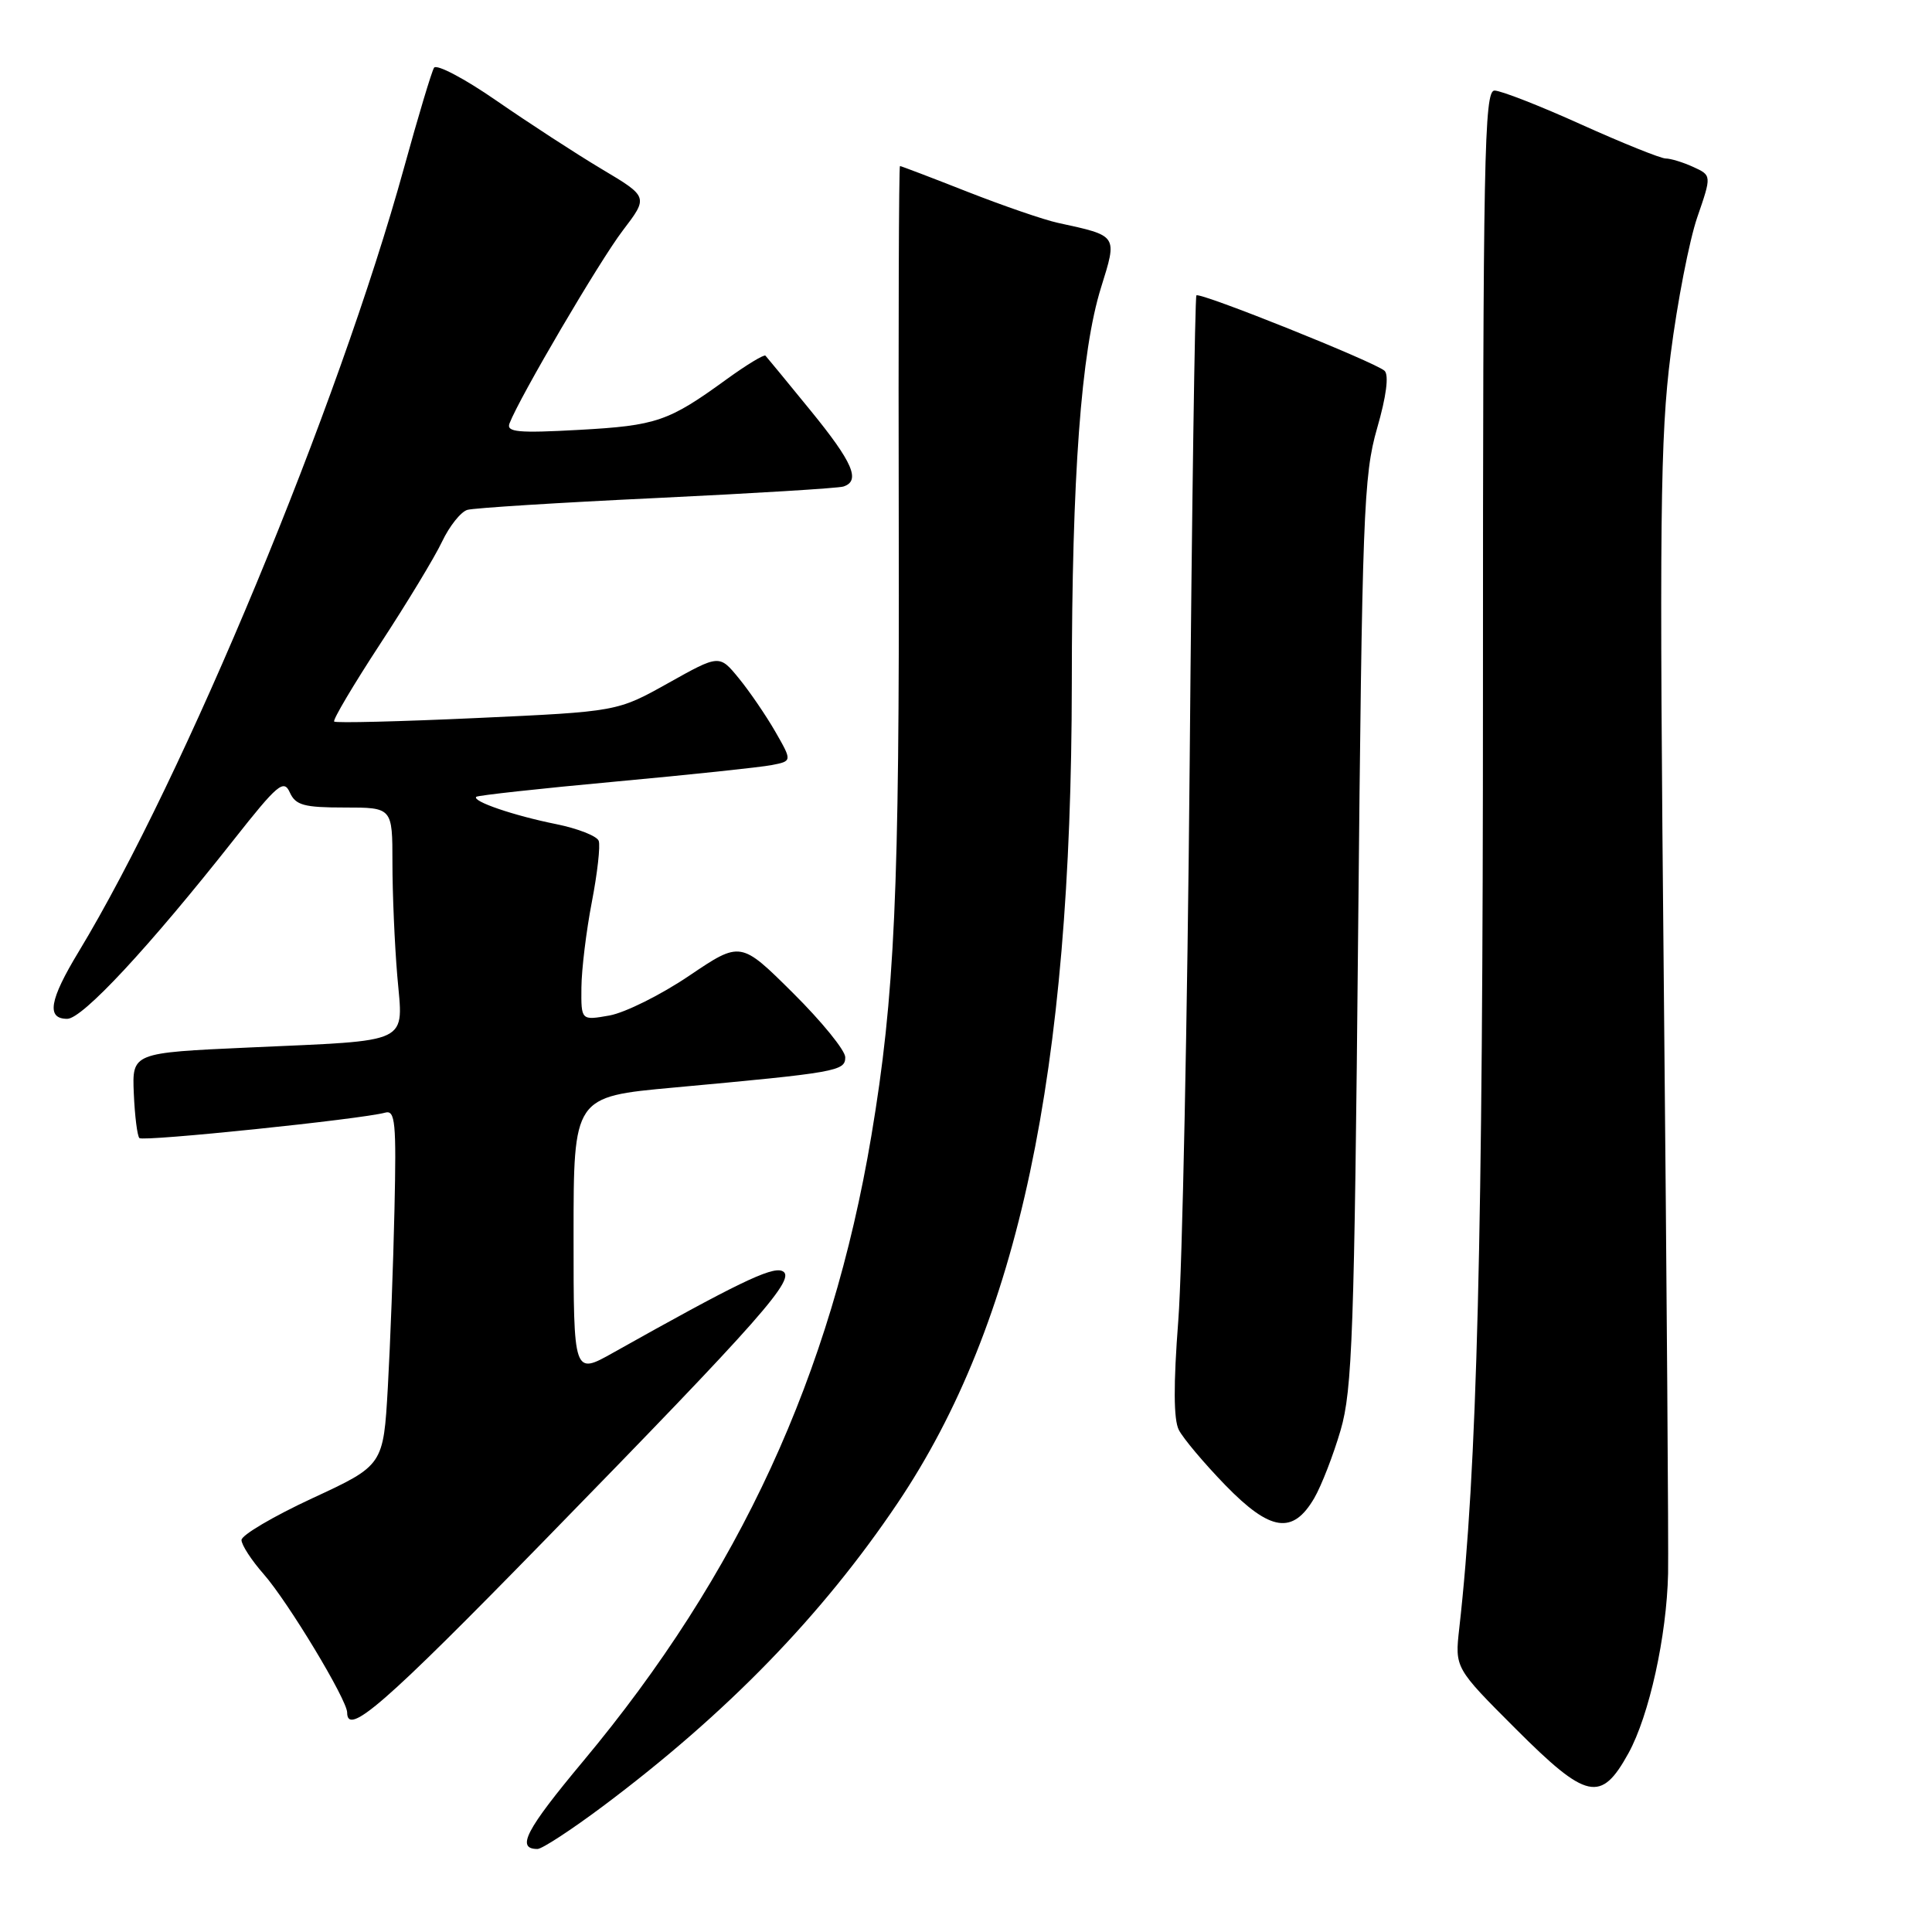 <?xml version="1.0" encoding="UTF-8" standalone="no"?>
<!DOCTYPE svg PUBLIC "-//W3C//DTD SVG 1.1//EN" "http://www.w3.org/Graphics/SVG/1.1/DTD/svg11.dtd" >
<svg xmlns="http://www.w3.org/2000/svg" xmlns:xlink="http://www.w3.org/1999/xlink" version="1.1" viewBox="0 0 256 256">
 <g >
 <path fill="currentColor"
d=" M 79.91 239.32 C 96.32 227.03 108.94 214.04 118.97 199.12 C 134.98 175.28 141.98 142.30 142.02 90.58 C 142.03 63.08 143.25 46.58 145.89 38.11 C 148.07 31.11 148.17 31.27 140.18 29.53 C 138.36 29.14 132.96 27.28 128.19 25.41 C 123.42 23.53 119.39 22.00 119.25 22.00 C 119.10 22.00 119.03 43.71 119.09 70.25 C 119.19 118.22 118.57 131.96 115.46 150.50 C 110.14 182.17 97.97 208.57 77.27 233.37 C 69.65 242.50 68.35 245.00 71.22 245.00 C 71.83 245.00 75.74 242.44 79.91 239.32 Z  M 215.78 232.31 C 218.53 227.31 220.85 216.79 221.03 208.50 C 221.10 205.20 220.85 170.32 220.47 131.00 C 219.86 68.60 219.98 57.90 221.37 46.95 C 222.25 40.04 223.84 31.88 224.89 28.81 C 226.81 23.24 226.81 23.24 224.36 22.12 C 223.01 21.50 221.36 21.00 220.70 21.00 C 220.04 20.99 215.01 18.97 209.53 16.50 C 204.05 14.02 198.87 12.00 198.03 12.00 C 196.67 12.00 196.50 20.74 196.50 91.25 C 196.50 164.40 195.73 194.76 193.36 215.76 C 192.77 221.01 192.77 221.01 200.84 229.08 C 210.27 238.51 212.14 238.91 215.78 232.31 Z  M 72.01 204.25 C 101.16 174.39 105.73 169.22 103.61 168.40 C 102.17 167.85 97.52 170.11 81.25 179.24 C 76.00 182.19 76.00 182.19 76.00 163.75 C 76.00 145.32 76.00 145.32 89.25 144.11 C 110.93 142.12 112.00 141.93 112.00 140.09 C 112.00 139.19 108.88 135.35 105.07 131.57 C 98.14 124.69 98.14 124.69 91.32 129.29 C 87.57 131.83 82.81 134.19 80.75 134.56 C 77.00 135.22 77.00 135.22 77.04 130.86 C 77.06 128.46 77.68 123.36 78.42 119.53 C 79.16 115.70 79.57 112.04 79.33 111.41 C 79.08 110.77 76.55 109.78 73.69 109.20 C 68.06 108.07 62.49 106.16 63.11 105.58 C 63.33 105.39 71.60 104.48 81.50 103.57 C 91.40 102.66 100.73 101.67 102.24 101.38 C 104.97 100.85 104.97 100.85 102.74 96.96 C 101.51 94.82 99.34 91.64 97.91 89.89 C 95.32 86.72 95.32 86.72 88.55 90.51 C 81.79 94.29 81.79 94.29 63.22 95.14 C 53.01 95.61 44.49 95.82 44.28 95.61 C 44.07 95.40 46.80 90.79 50.35 85.36 C 53.90 79.94 57.61 73.82 58.58 71.76 C 59.56 69.70 61.07 67.81 61.93 67.56 C 62.79 67.31 74.07 66.60 87.00 65.99 C 99.93 65.37 111.06 64.69 111.75 64.47 C 114.07 63.72 113.02 61.28 107.39 54.38 C 104.30 50.59 101.62 47.33 101.43 47.13 C 101.25 46.93 98.94 48.33 96.30 50.24 C 88.58 55.85 87.01 56.39 76.74 56.96 C 68.66 57.41 67.07 57.26 67.51 56.11 C 68.85 52.62 79.45 34.57 82.51 30.56 C 85.92 26.09 85.92 26.09 79.71 22.39 C 76.29 20.35 70.04 16.28 65.80 13.35 C 61.57 10.42 57.84 8.45 57.51 8.98 C 57.19 9.50 55.40 15.46 53.54 22.21 C 44.84 53.80 24.45 102.92 10.41 126.13 C 6.54 132.52 6.12 135.00 8.91 135.00 C 10.92 135.00 19.72 125.54 31.00 111.24 C 36.78 103.91 37.60 103.22 38.40 105.00 C 39.17 106.70 40.27 107.00 45.65 107.00 C 52.00 107.00 52.00 107.00 52.00 114.35 C 52.00 118.39 52.29 125.12 52.64 129.29 C 53.42 138.49 54.84 137.81 32.99 138.80 C 17.50 139.50 17.50 139.50 17.73 144.90 C 17.86 147.87 18.19 150.52 18.47 150.80 C 18.96 151.30 47.99 148.29 51.04 147.43 C 52.37 147.06 52.53 148.72 52.27 160.25 C 52.11 167.54 51.71 178.15 51.39 183.83 C 50.80 194.16 50.80 194.16 41.40 198.52 C 36.23 200.92 32.00 203.41 32.00 204.06 C 32.00 204.71 33.32 206.74 34.93 208.57 C 38.18 212.27 46.00 225.24 46.00 226.92 C 46.00 230.13 50.96 225.81 72.01 204.25 Z  M 174.15 198.50 C 175.11 196.84 176.68 192.79 177.64 189.50 C 179.19 184.20 179.46 176.53 179.96 123.50 C 180.49 68.11 180.68 62.98 182.47 56.76 C 183.70 52.51 184.06 49.69 183.46 49.13 C 182.20 47.98 158.99 38.67 158.53 39.14 C 158.34 39.34 157.93 67.17 157.64 101.00 C 157.34 134.82 156.66 168.11 156.13 174.97 C 155.48 183.43 155.50 188.10 156.20 189.47 C 156.77 190.59 159.54 193.88 162.36 196.79 C 168.34 202.94 171.31 203.37 174.15 198.50 Z "/>
</g>
</svg>